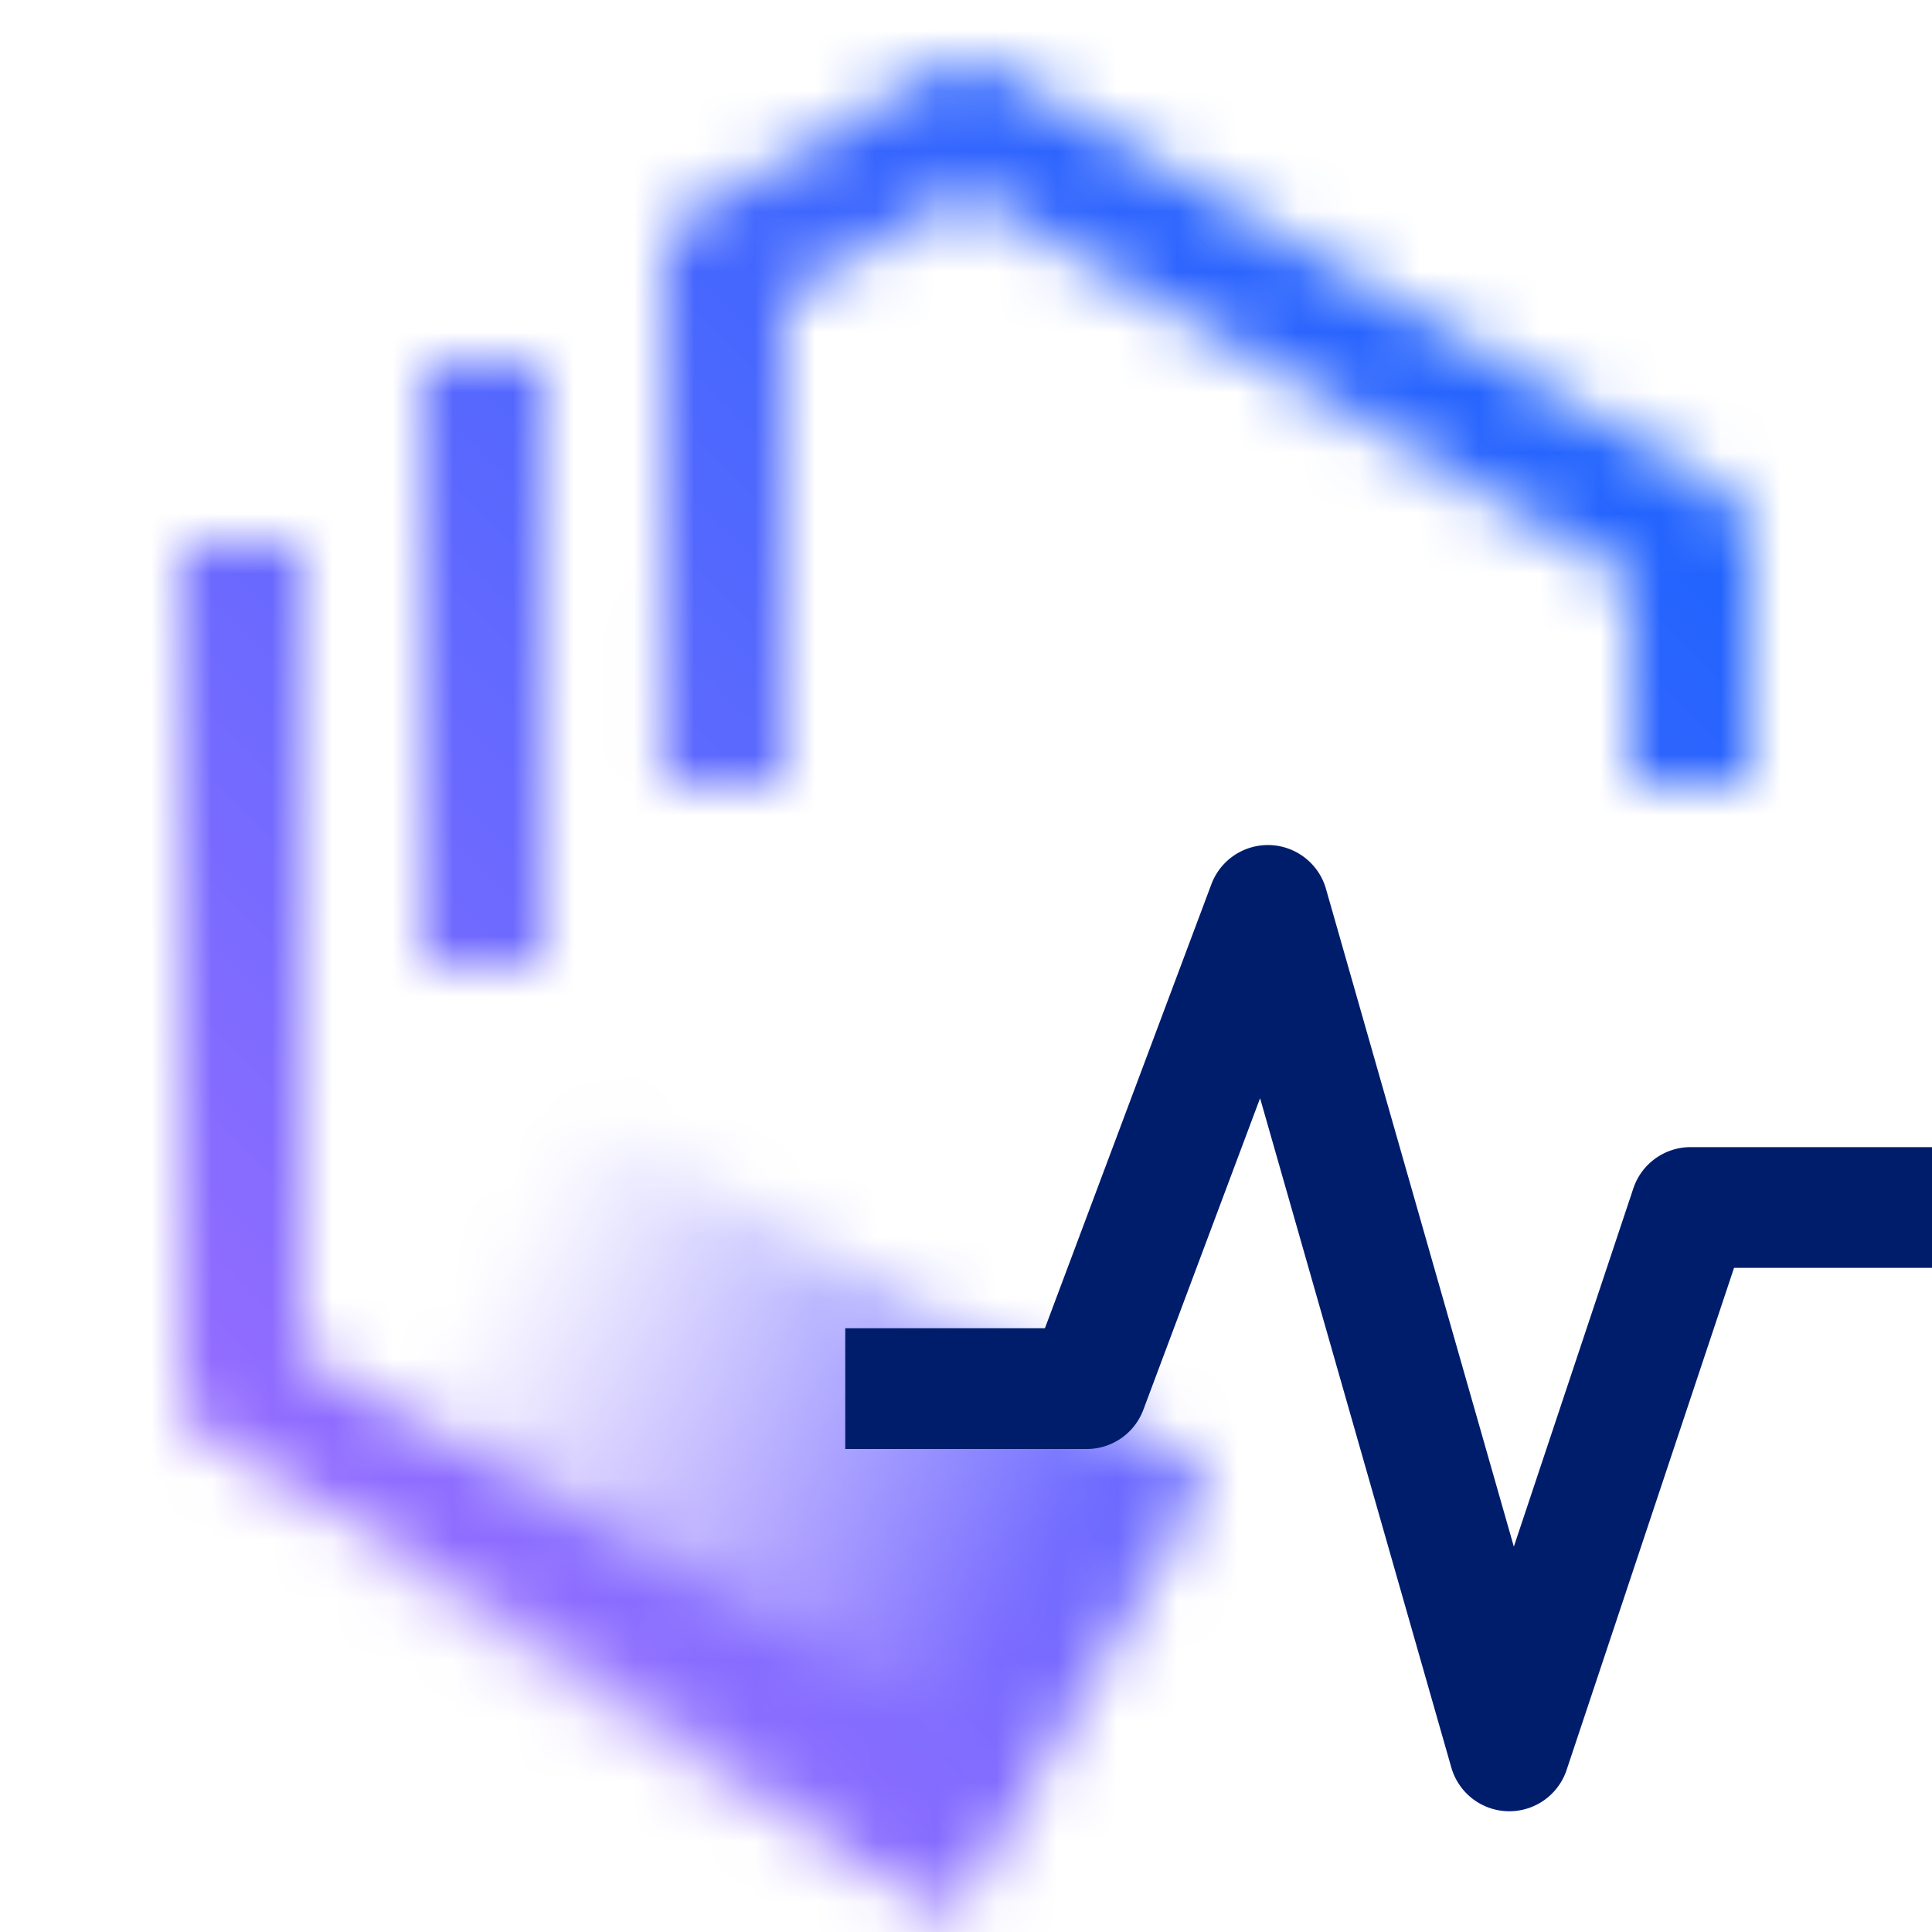 <svg xmlns="http://www.w3.org/2000/svg" viewBox="0 0 32 32"><defs><linearGradient id="ZDevOpsMonitor_svg__a" x1="938.233" y1="372.529" x2="951.233" y2="372.529" gradientTransform="matrix(1.03 0 0 .848 -961.104 -291.22)" gradientUnits="userSpaceOnUse"><stop offset=".1" stop-opacity="0"/><stop offset=".9"/></linearGradient><linearGradient id="ZDevOpsMonitor_svg__c" x1="-5362" y1="5394" x2="-5394" y2="5426" gradientTransform="matrix(1 0 0 -1 5394 5426)" gradientUnits="userSpaceOnUse"><stop offset=".1" stop-color="#a56eff"/><stop offset=".9" stop-color="#0f62fe"/></linearGradient><mask id="ZDevOpsMonitor_svg__b" x="0" y="0" width="32" height="32" maskUnits="userSpaceOnUse"><path d="M15.486 30.864L3.5 23.876a1 1 0 01-.5-.864V9h2v13.438l11.494 6.7zM12.992 13.017h-2L11 4.337a1 1 0 01.5-.866l4.02-2.313a1 1 0 011 0L28.5 8.136A1 1 0 0129 9v4h-2V9.575L16.017 3.18 13 4.917z" fill="#fff"/><path fill="#fff" d="M7 6h2v10H7z"/><path transform="rotate(30 12.138 24.76)" fill="url(#ZDevOpsMonitor_svg__a)" d="M5.442 20.519h13.392v8.482H5.442z"/></mask></defs><g data-name="Layer 2"><g data-name="Light theme icons"><g mask="url(#ZDevOpsMonitor_svg__b)"><path transform="rotate(90 16 16)" fill="url(#ZDevOpsMonitor_svg__c)" d="M0 0h32v32H0z"/></g><path d="M25 30h-.021a1 1 0 01-.941-.726L20.871 18.19l-1.934 5.161A1 1 0 0118 24h-4v-2h3.307l2.756-7.351a1 1 0 011.9.076l3.111 10.892 1.979-5.933A1 1 0 0128 19h4v2h-3.279l-2.773 8.316A1 1 0 0125 30z" fill="#001d6c"/></g></g></svg>